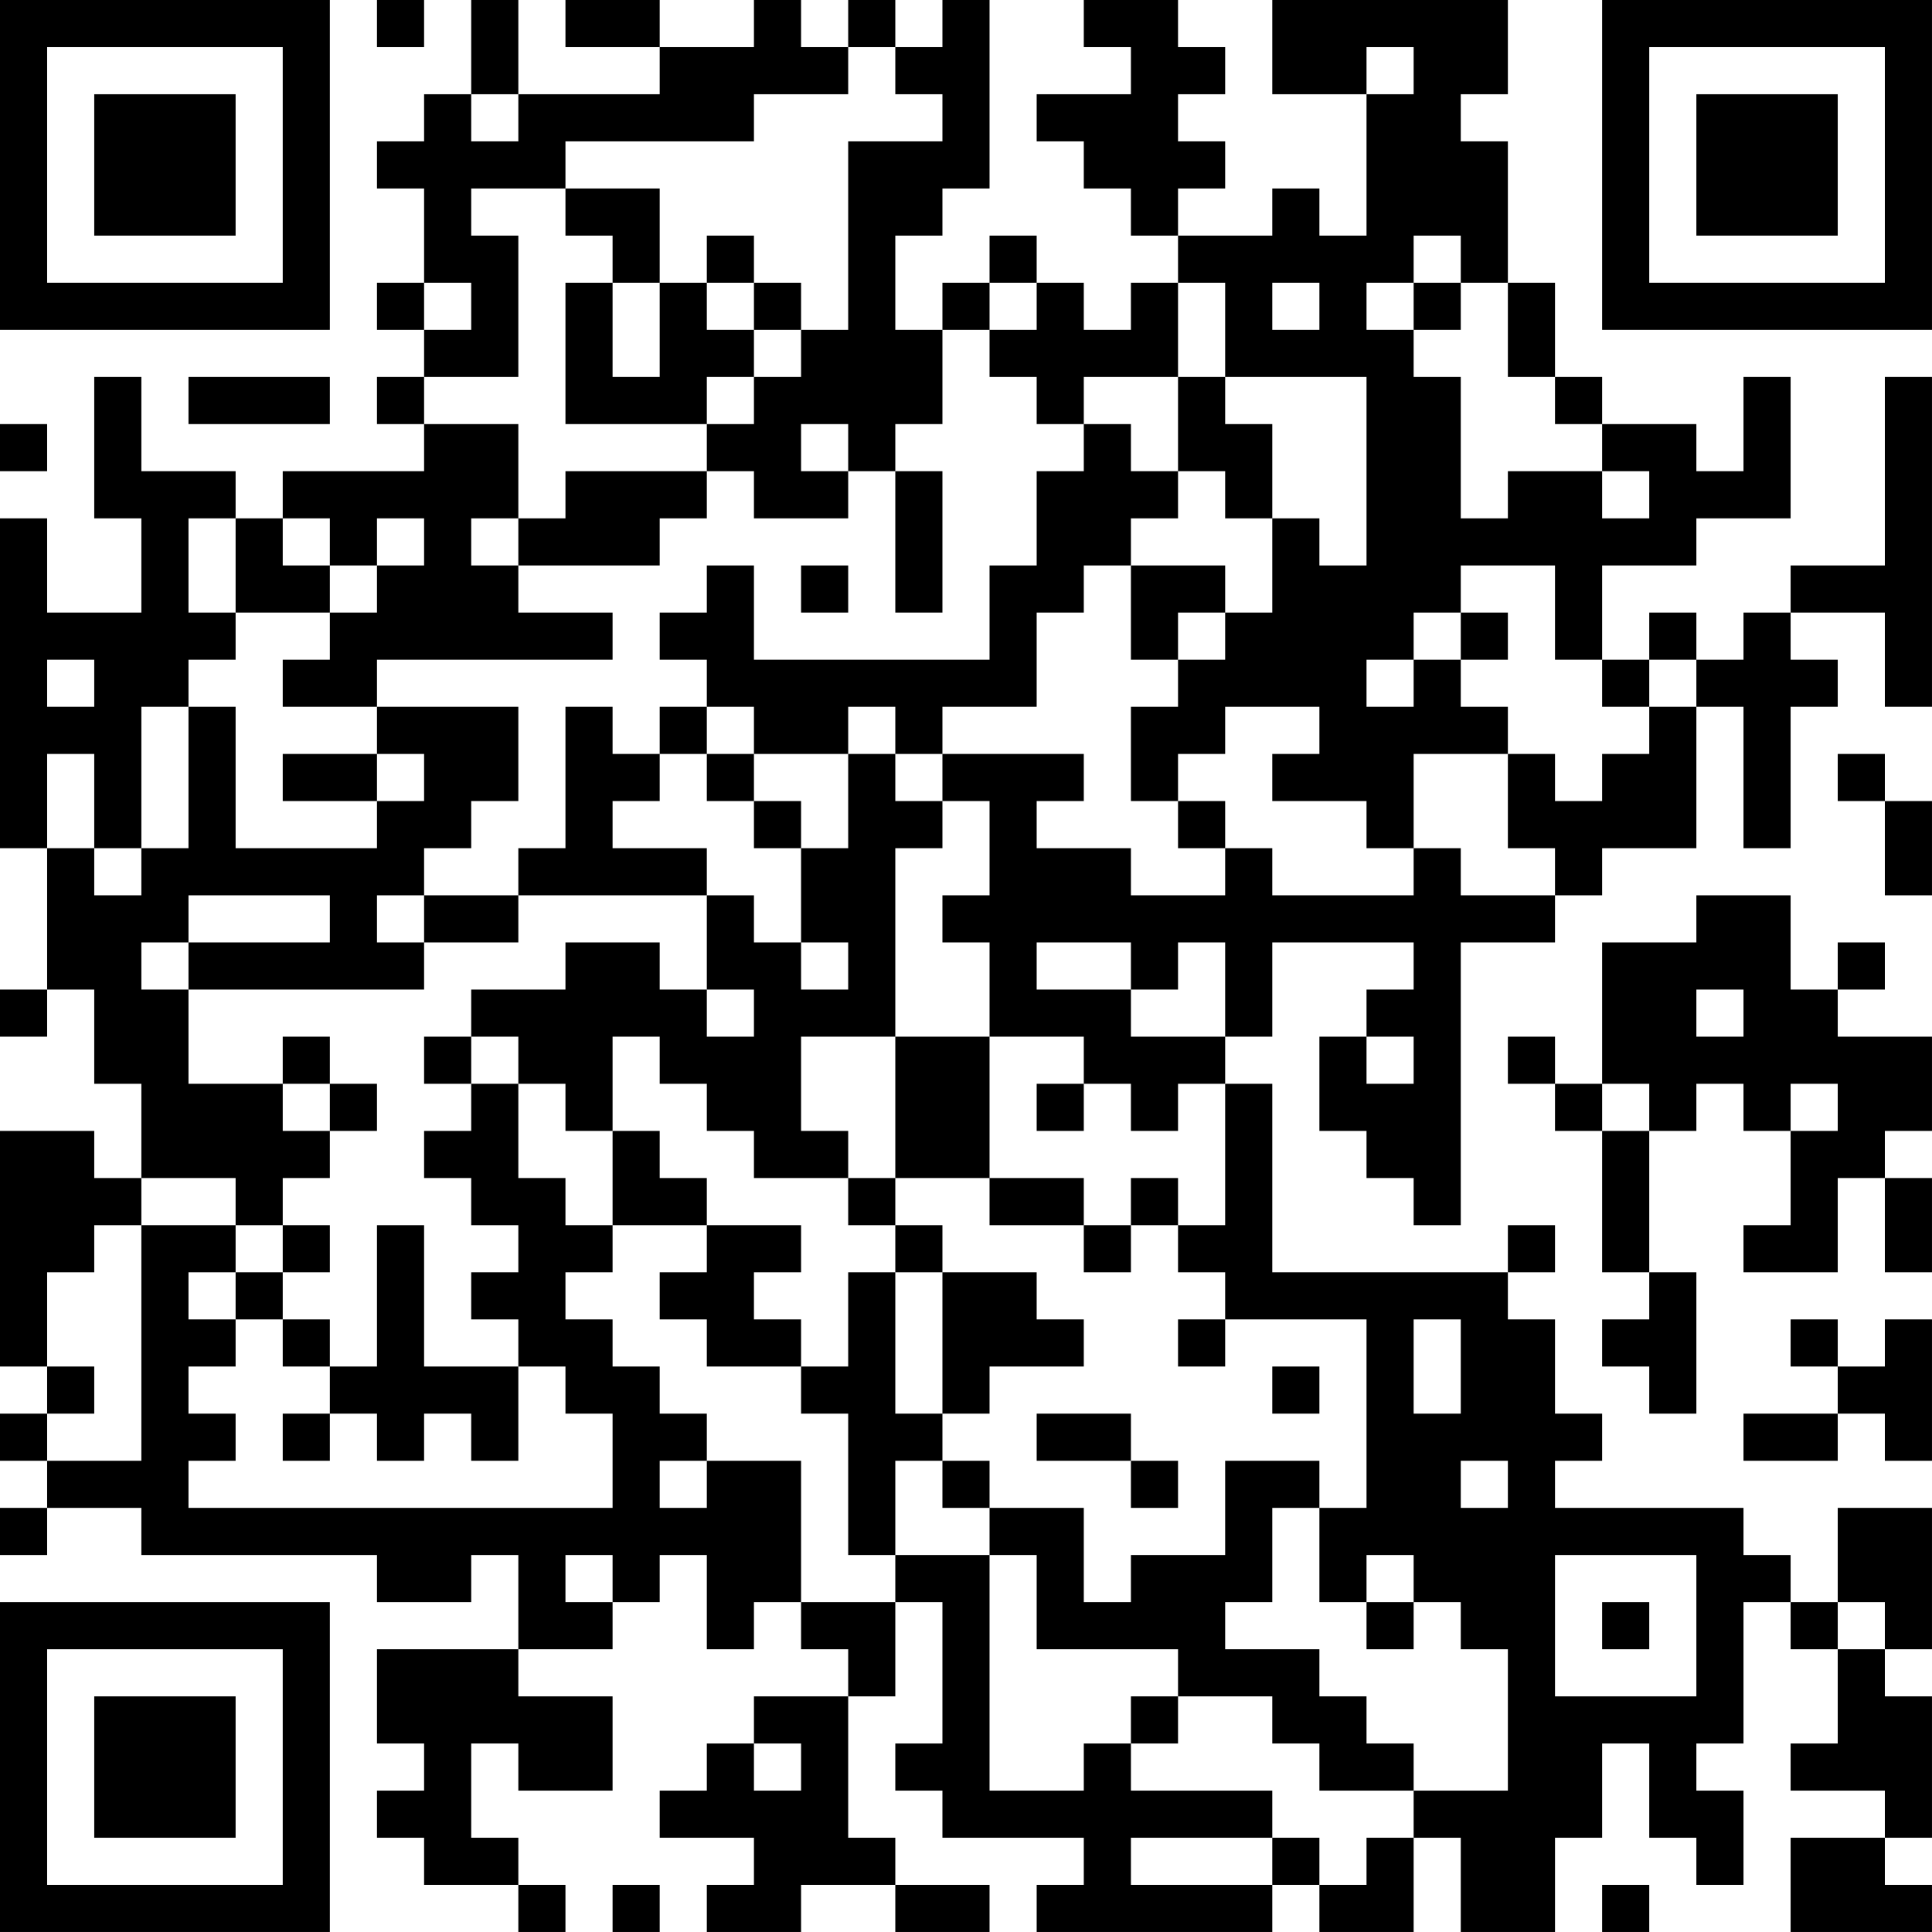 <?xml version="1.0" encoding="UTF-8"?>
<svg xmlns="http://www.w3.org/2000/svg" version="1.1" width="200" height="200" viewBox="0 0 200 200"><rect x="0" y="0" width="200" height="200" fill="#ffffff"/><g transform="scale(4.878)"><g transform="translate(0,0)"><path fill-rule="evenodd" d="M8 0L8 1L9 1L9 0ZM10 0L10 2L9 2L9 3L8 3L8 4L9 4L9 6L8 6L8 7L9 7L9 8L8 8L8 9L9 9L9 10L6 10L6 11L5 11L5 10L3 10L3 8L2 8L2 11L3 11L3 13L1 13L1 11L0 11L0 18L1 18L1 21L0 21L0 22L1 22L1 21L2 21L2 23L3 23L3 25L2 25L2 24L0 24L0 29L1 29L1 30L0 30L0 31L1 31L1 32L0 32L0 33L1 33L1 32L3 32L3 33L8 33L8 34L10 34L10 33L11 33L11 35L8 35L8 37L9 37L9 38L8 38L8 39L9 39L9 40L11 40L11 41L12 41L12 40L11 40L11 39L10 39L10 37L11 37L11 38L13 38L13 36L11 36L11 35L13 35L13 34L14 34L14 33L15 33L15 35L16 35L16 34L17 34L17 35L18 35L18 36L16 36L16 37L15 37L15 38L14 38L14 39L16 39L16 40L15 40L15 41L17 41L17 40L19 40L19 41L21 41L21 40L19 40L19 39L18 39L18 36L19 36L19 34L20 34L20 37L19 37L19 38L20 38L20 39L23 39L23 40L22 40L22 41L27 41L27 40L28 40L28 41L30 41L30 39L31 39L31 41L33 41L33 39L34 39L34 37L35 37L35 39L36 39L36 40L37 40L37 38L36 38L36 37L37 37L37 34L38 34L38 35L39 35L39 37L38 37L38 38L40 38L40 39L38 39L38 41L41 41L41 40L40 40L40 39L41 39L41 36L40 36L40 35L41 35L41 32L39 32L39 34L38 34L38 33L37 33L37 32L33 32L33 31L34 31L34 30L33 30L33 28L32 28L32 27L33 27L33 26L32 26L32 27L27 27L27 23L26 23L26 22L27 22L27 20L30 20L30 21L29 21L29 22L28 22L28 24L29 24L29 25L30 25L30 26L31 26L31 20L33 20L33 19L34 19L34 18L36 18L36 15L37 15L37 18L38 18L38 15L39 15L39 14L38 14L38 13L40 13L40 15L41 15L41 8L40 8L40 12L38 12L38 13L37 13L37 14L36 14L36 13L35 13L35 14L34 14L34 12L36 12L36 11L38 11L38 8L37 8L37 10L36 10L36 9L34 9L34 8L33 8L33 6L32 6L32 3L31 3L31 2L32 2L32 0L27 0L27 2L29 2L29 5L28 5L28 4L27 4L27 5L25 5L25 4L26 4L26 3L25 3L25 2L26 2L26 1L25 1L25 0L23 0L23 1L24 1L24 2L22 2L22 3L23 3L23 4L24 4L24 5L25 5L25 6L24 6L24 7L23 7L23 6L22 6L22 5L21 5L21 6L20 6L20 7L19 7L19 5L20 5L20 4L21 4L21 0L20 0L20 1L19 1L19 0L18 0L18 1L17 1L17 0L16 0L16 1L14 1L14 0L12 0L12 1L14 1L14 2L11 2L11 0ZM18 1L18 2L16 2L16 3L12 3L12 4L10 4L10 5L11 5L11 8L9 8L9 9L11 9L11 11L10 11L10 12L11 12L11 13L13 13L13 14L8 14L8 15L6 15L6 14L7 14L7 13L8 13L8 12L9 12L9 11L8 11L8 12L7 12L7 11L6 11L6 12L7 12L7 13L5 13L5 11L4 11L4 13L5 13L5 14L4 14L4 15L3 15L3 18L2 18L2 16L1 16L1 18L2 18L2 19L3 19L3 18L4 18L4 15L5 15L5 18L8 18L8 17L9 17L9 16L8 16L8 15L11 15L11 17L10 17L10 18L9 18L9 19L8 19L8 20L9 20L9 21L4 21L4 20L7 20L7 19L4 19L4 20L3 20L3 21L4 21L4 23L6 23L6 24L7 24L7 25L6 25L6 26L5 26L5 25L3 25L3 26L2 26L2 27L1 27L1 29L2 29L2 30L1 30L1 31L3 31L3 26L5 26L5 27L4 27L4 28L5 28L5 29L4 29L4 30L5 30L5 31L4 31L4 32L13 32L13 30L12 30L12 29L11 29L11 28L10 28L10 27L11 27L11 26L10 26L10 25L9 25L9 24L10 24L10 23L11 23L11 25L12 25L12 26L13 26L13 27L12 27L12 28L13 28L13 29L14 29L14 30L15 30L15 31L14 31L14 32L15 32L15 31L17 31L17 34L19 34L19 33L21 33L21 38L23 38L23 37L24 37L24 38L27 38L27 39L24 39L24 40L27 40L27 39L28 39L28 40L29 40L29 39L30 39L30 38L32 38L32 35L31 35L31 34L30 34L30 33L29 33L29 34L28 34L28 32L29 32L29 28L26 28L26 27L25 27L25 26L26 26L26 23L25 23L25 24L24 24L24 23L23 23L23 22L21 22L21 20L20 20L20 19L21 19L21 17L20 17L20 16L23 16L23 17L22 17L22 18L24 18L24 19L26 19L26 18L27 18L27 19L30 19L30 18L31 18L31 19L33 19L33 18L32 18L32 16L33 16L33 17L34 17L34 16L35 16L35 15L36 15L36 14L35 14L35 15L34 15L34 14L33 14L33 12L31 12L31 13L30 13L30 14L29 14L29 15L30 15L30 14L31 14L31 15L32 15L32 16L30 16L30 18L29 18L29 17L27 17L27 16L28 16L28 15L26 15L26 16L25 16L25 17L24 17L24 15L25 15L25 14L26 14L26 13L27 13L27 11L28 11L28 12L29 12L29 8L26 8L26 6L25 6L25 8L23 8L23 9L22 9L22 8L21 8L21 7L22 7L22 6L21 6L21 7L20 7L20 9L19 9L19 10L18 10L18 9L17 9L17 10L18 10L18 11L16 11L16 10L15 10L15 9L16 9L16 8L17 8L17 7L18 7L18 3L20 3L20 2L19 2L19 1ZM29 1L29 2L30 2L30 1ZM10 2L10 3L11 3L11 2ZM12 4L12 5L13 5L13 6L12 6L12 9L15 9L15 8L16 8L16 7L17 7L17 6L16 6L16 5L15 5L15 6L14 6L14 4ZM30 5L30 6L29 6L29 7L30 7L30 8L31 8L31 11L32 11L32 10L34 10L34 11L35 11L35 10L34 10L34 9L33 9L33 8L32 8L32 6L31 6L31 5ZM9 6L9 7L10 7L10 6ZM13 6L13 8L14 8L14 6ZM15 6L15 7L16 7L16 6ZM27 6L27 7L28 7L28 6ZM30 6L30 7L31 7L31 6ZM4 8L4 9L7 9L7 8ZM25 8L25 10L24 10L24 9L23 9L23 10L22 10L22 12L21 12L21 14L16 14L16 12L15 12L15 13L14 13L14 14L15 14L15 15L14 15L14 16L13 16L13 15L12 15L12 18L11 18L11 19L9 19L9 20L11 20L11 19L15 19L15 21L14 21L14 20L12 20L12 21L10 21L10 22L9 22L9 23L10 23L10 22L11 22L11 23L12 23L12 24L13 24L13 26L15 26L15 27L14 27L14 28L15 28L15 29L17 29L17 30L18 30L18 33L19 33L19 31L20 31L20 32L21 32L21 33L22 33L22 35L25 35L25 36L24 36L24 37L25 37L25 36L27 36L27 37L28 37L28 38L30 38L30 37L29 37L29 36L28 36L28 35L26 35L26 34L27 34L27 32L28 32L28 31L26 31L26 33L24 33L24 34L23 34L23 32L21 32L21 31L20 31L20 30L21 30L21 29L23 29L23 28L22 28L22 27L20 27L20 26L19 26L19 25L21 25L21 26L23 26L23 27L24 27L24 26L25 26L25 25L24 25L24 26L23 26L23 25L21 25L21 22L19 22L19 18L20 18L20 17L19 17L19 16L20 16L20 15L22 15L22 13L23 13L23 12L24 12L24 14L25 14L25 13L26 13L26 12L24 12L24 11L25 11L25 10L26 10L26 11L27 11L27 9L26 9L26 8ZM0 9L0 10L1 10L1 9ZM12 10L12 11L11 11L11 12L14 12L14 11L15 11L15 10ZM19 10L19 13L20 13L20 10ZM17 12L17 13L18 13L18 12ZM31 13L31 14L32 14L32 13ZM1 14L1 15L2 15L2 14ZM15 15L15 16L14 16L14 17L13 17L13 18L15 18L15 19L16 19L16 20L17 20L17 21L18 21L18 20L17 20L17 18L18 18L18 16L19 16L19 15L18 15L18 16L16 16L16 15ZM6 16L6 17L8 17L8 16ZM15 16L15 17L16 17L16 18L17 18L17 17L16 17L16 16ZM39 16L39 17L40 17L40 19L41 19L41 17L40 17L40 16ZM25 17L25 18L26 18L26 17ZM36 19L36 20L34 20L34 23L33 23L33 22L32 22L32 23L33 23L33 24L34 24L34 27L35 27L35 28L34 28L34 29L35 29L35 30L36 30L36 27L35 27L35 24L36 24L36 23L37 23L37 24L38 24L38 26L37 26L37 27L39 27L39 25L40 25L40 27L41 27L41 25L40 25L40 24L41 24L41 22L39 22L39 21L40 21L40 20L39 20L39 21L38 21L38 19ZM22 20L22 21L24 21L24 22L26 22L26 20L25 20L25 21L24 21L24 20ZM15 21L15 22L16 22L16 21ZM36 21L36 22L37 22L37 21ZM6 22L6 23L7 23L7 24L8 24L8 23L7 23L7 22ZM13 22L13 24L14 24L14 25L15 25L15 26L17 26L17 27L16 27L16 28L17 28L17 29L18 29L18 27L19 27L19 30L20 30L20 27L19 27L19 26L18 26L18 25L19 25L19 22L17 22L17 24L18 24L18 25L16 25L16 24L15 24L15 23L14 23L14 22ZM29 22L29 23L30 23L30 22ZM22 23L22 24L23 24L23 23ZM34 23L34 24L35 24L35 23ZM38 23L38 24L39 24L39 23ZM6 26L6 27L5 27L5 28L6 28L6 29L7 29L7 30L6 30L6 31L7 31L7 30L8 30L8 31L9 31L9 30L10 30L10 31L11 31L11 29L9 29L9 26L8 26L8 29L7 29L7 28L6 28L6 27L7 27L7 26ZM25 28L25 29L26 29L26 28ZM30 28L30 30L31 30L31 28ZM38 28L38 29L39 29L39 30L37 30L37 31L39 31L39 30L40 30L40 31L41 31L41 28L40 28L40 29L39 29L39 28ZM27 29L27 30L28 30L28 29ZM22 30L22 31L24 31L24 32L25 32L25 31L24 31L24 30ZM31 31L31 32L32 32L32 31ZM12 33L12 34L13 34L13 33ZM33 33L33 36L36 36L36 33ZM29 34L29 35L30 35L30 34ZM34 34L34 35L35 35L35 34ZM39 34L39 35L40 35L40 34ZM16 37L16 38L17 38L17 37ZM13 40L13 41L14 41L14 40ZM34 40L34 41L35 41L35 40ZM0 0L0 7L7 7L7 0ZM1 1L1 6L6 6L6 1ZM2 2L2 5L5 5L5 2ZM34 0L34 7L41 7L41 0ZM35 1L35 6L40 6L40 1ZM36 2L36 5L39 5L39 2ZM0 34L0 41L7 41L7 34ZM1 35L1 40L6 40L6 35ZM2 36L2 39L5 39L5 36Z" fill="#000000"/></g></g></svg>
